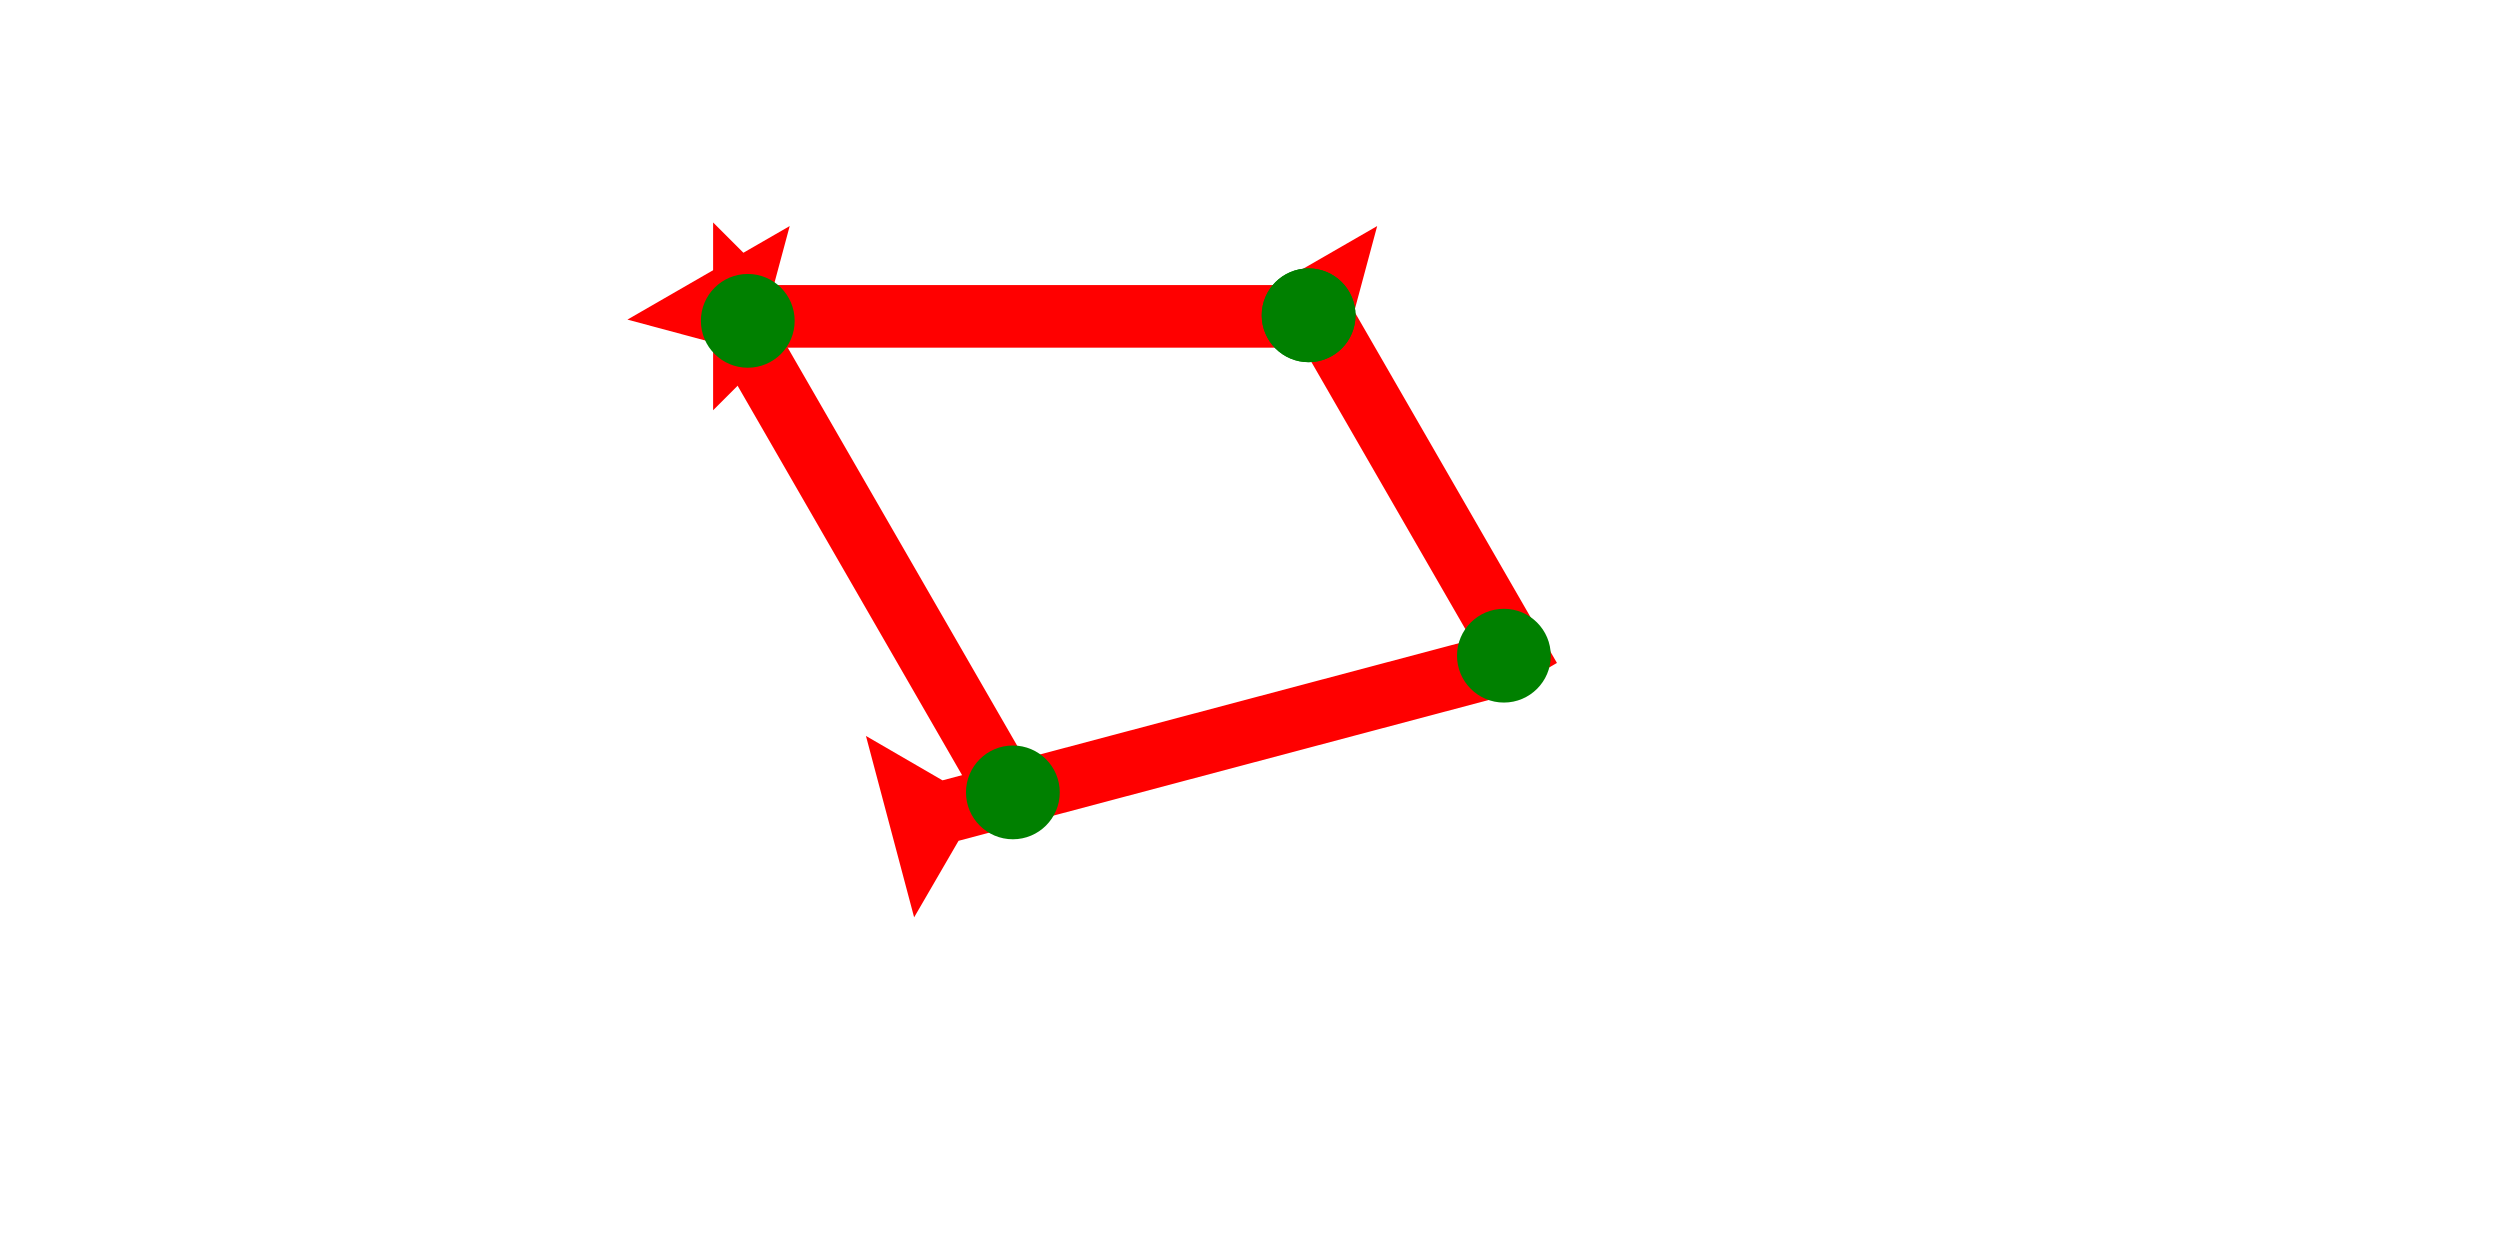 <?xml version="1.0" encoding="UTF-8" standalone="no"?>
<svg
   xmlns:dc="http://purl.org/dc/elements/1.1/"
   xmlns:cc="http://creativecommons.org/ns#"
   xmlns:rdf="http://www.w3.org/1999/02/22-rdf-syntax-ns#"
   xmlns:svg="http://www.w3.org/2000/svg"
   xmlns="http://www.w3.org/2000/svg"
   width="160"
   height="80"
   viewBox="0 0 42.333 21.167"
   version="1.1"
   id="svg8">
  <defs
     id="defs2" />
  <g
     id="layer1">
    <g
       id="g857"
       transform="matrix(0,-0.265,0.265,0,12.075,6.947)">
      <title
         id="title853">Right Horizontal Mark, RH</title>
      <polygon
         points="0,0 12,0 8,4 8,40 4,40 4,4 "
         style="fill:#ff0000"
         id="polygon855" />
    </g>
    <polygon
       points="8,4 8,40 4,40 4,4 0,0 12,0 "
       style="fill:#ff0000"
       id="polygon872"
       transform="matrix(0.229,-0.132,0.132,0.229,10.624,5.412)">
      <title
         id="title912">Right Down Diagonal Mark, RDD</title>
    </polygon>
    <polygon
       points="8,4 8,30 4,30 4,4 0,0 12,0 "
       style="fill:#ff0000"
       id="polygon877"
       transform="matrix(0.229,-0.132,0.132,0.229,20.572,5.412)">
      <title
         id="title910">Right Down Diagonal Mark, RDD</title>
    </polygon>
    <g
       id="g897"
       transform="matrix(-0.068,-0.256,0.256,-0.068,15.479,15.534)">
      <title
         id="title893">Right Up Diagonal Mark, RUD</title>
      <polygon
         points="12,0 8,4 8,40 4,40 4,4 0,0 "
         style="fill:#ff0000"
         id="polygon895" />
    </g>
    <circle
       style="fill:#008000;fill-rule:evenodd;stroke-width:0.265"
       id="path839"
       cx="25.466"
       cy="11.103"
       r="0.794">
      <title
         id="title930">Other 2 Touch Connector, O2T</title>
    </circle>
    <circle
       style="fill:#008000;fill-rule:evenodd;stroke-width:0.265"
       id="circle934"
       cx="12.662"
       cy="5.433"
       r="0.794">
      <title
         id="title932">Other 2 Touch Connector, O2T</title>
    </circle>
    <circle
       style="fill:#008000;fill-rule:evenodd;stroke-width:0.265"
       id="circle938"
       cx="22.159"
       cy="5.339"
       r="0.794">
      <title
         id="title936">Other 2 Touch Connector, O2T</title>
    </circle>
    <circle
       style="fill:#008000;fill-rule:evenodd;stroke-width:0.265"
       id="circle942"
       cx="22.159"
       cy="5.339"
       r="0.794">
      <title
         id="title940">Other 2 Touch Connector, O2T</title>
    </circle>
    <circle
       style="fill:#008000;fill-rule:evenodd;stroke-width:0.265"
       id="circle946"
       cx="17.151"
       cy="13.418"
       r="0.794">
      <title
         id="title944">Other 2 Touch Connector, O2T</title>
    </circle>
  </g>
</svg>
